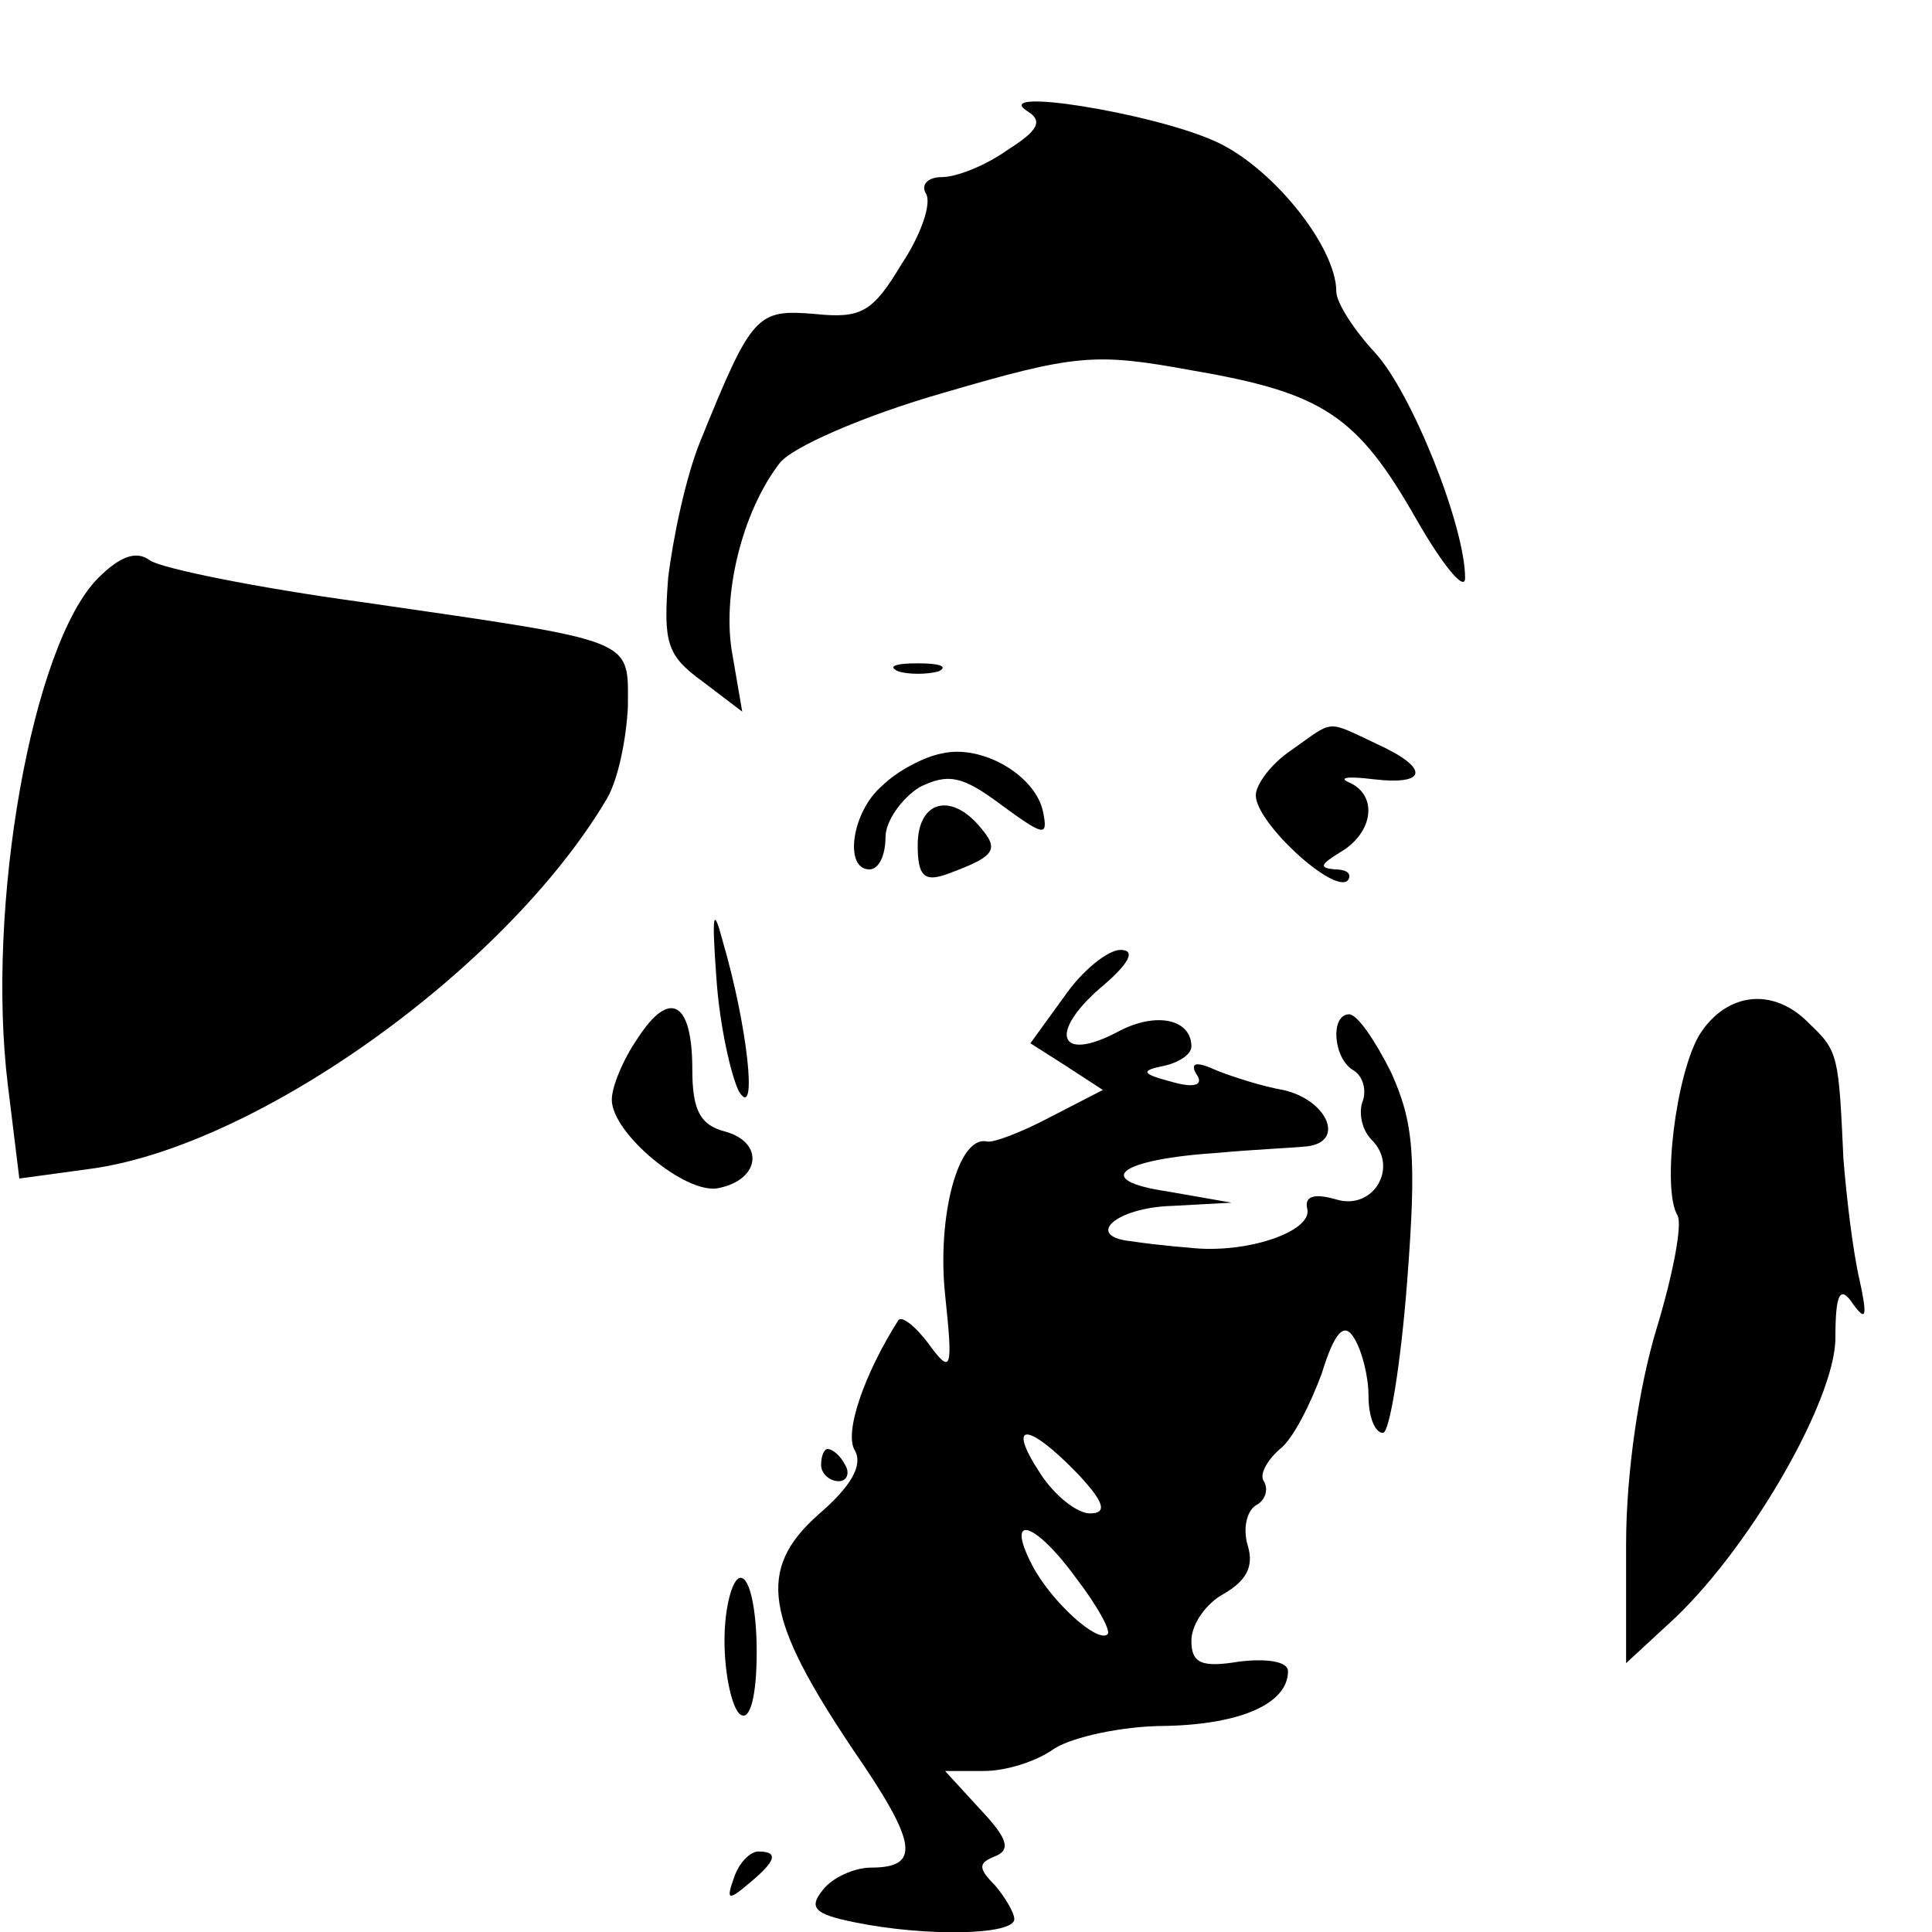 <?xml version="1.0" standalone="no"?>
<!DOCTYPE svg PUBLIC "-//W3C//DTD SVG 20010904//EN"
 "http://www.w3.org/TR/2001/REC-SVG-20010904/DTD/svg10.dtd">
<svg version="1.0" xmlns="http://www.w3.org/2000/svg"
 width="120pt" height="120pt" viewBox="0 0 120 120"
 preserveAspectRatio="xMidYMid meet">

<g transform="translate(0,120) scale(0.1,-0.1)"
fill="#000000" stroke="none">
<path d="M638 1131 c10 -6 7 -12 -12 -24 -14 -10 -32 -17 -41 -17 -9 0 -13 -5
-10 -10 4 -6 -3 -26 -15 -44 -18 -30 -25 -34 -54 -31 -36 3 -39 0 -71 -79 -9
-22 -17 -60 -20 -85 -3 -40 -1 -48 21 -64 l25 -19 -6 35 c-7 37 6 89 29 119 7
10 53 30 102 44 82 24 94 25 154 14 82 -14 103 -28 140 -93 16 -28 30 -45 30
-36 0 32 -33 115 -56 140 -13 14 -24 31 -24 38 0 28 -41 79 -77 94 -39 17
-138 33 -115 18z"/>
<path d="M61 841 c-41 -41 -70 -204 -56 -316 l7 -57 44 6 c104 14 259 125 321
230 7 12 12 37 13 57 0 43 7 40 -165 65 -66 9 -125 21 -132 26 -8 6 -18 3 -32
-11z"/>
<path d="M558 783 c6 -2 18 -2 25 0 6 3 1 5 -13 5 -14 0 -19 -2 -12 -5z"/>
<path d="M802 734 c-12 -8 -22 -21 -22 -28 0 -17 48 -61 57 -53 3 4 0 7 -8 7
-10 1 -9 3 4 11 20 12 23 35 5 43 -7 3 -1 4 15 2 34 -4 35 7 2 22 -32 15 -26
15 -53 -4z"/>
<path d="M585 732 c-11 -2 -28 -11 -37 -20 -19 -16 -24 -52 -8 -52 6 0 10 9
10 20 0 10 10 24 21 31 18 9 27 7 51 -11 26 -19 29 -20 26 -5 -4 23 -38 43
-63 37z"/>
<path d="M570 675 c0 -19 4 -23 18 -18 30 11 33 15 21 29 -18 22 -39 17 -39
-11z"/>
<path d="M445 592 c2 -29 9 -60 14 -70 12 -19 5 42 -10 93 -6 23 -7 18 -4 -23z"/>
<path d="M661 581 l-21 -29 22 -14 23 -15 -33 -17 c-17 -9 -35 -16 -39 -15
-18 4 -31 -47 -26 -95 5 -47 4 -50 -10 -31 -8 11 -17 18 -19 15 -21 -33 -34
-70 -27 -81 5 -9 -2 -22 -23 -40 -38 -34 -33 -64 22 -146 40 -58 42 -73 11
-73 -10 0 -24 -6 -30 -14 -9 -11 -5 -15 20 -20 44 -9 99 -8 99 2 0 4 -6 14
-12 21 -11 11 -10 14 0 18 10 4 8 11 -9 29 l-22 24 24 0 c14 0 33 6 44 14 11
7 42 14 69 14 47 1 76 14 76 34 0 6 -13 8 -30 6 -24 -4 -30 -1 -30 13 0 10 9
23 20 29 14 8 19 17 15 30 -3 10 -1 21 5 25 6 3 8 10 5 15 -3 4 2 13 10 20 8
6 19 28 26 47 8 26 14 32 20 22 5 -8 9 -24 9 -36 0 -13 4 -23 9 -23 4 0 11 42
15 94 6 78 4 99 -10 130 -10 20 -21 36 -26 36 -12 0 -10 -28 3 -35 6 -4 8 -13
5 -20 -2 -7 0 -17 6 -23 17 -17 1 -44 -22 -37 -14 4 -20 2 -18 -6 3 -14 -38
-28 -73 -24 -13 1 -30 3 -36 4 -30 3 -10 21 25 22 l37 2 -40 7 c-47 7 -30 20
32 24 21 2 46 3 55 4 24 3 12 29 -15 35 -12 2 -31 8 -41 12 -13 6 -17 5 -13
-2 5 -7 -1 -9 -15 -5 -19 5 -20 7 -5 10 9 2 17 7 17 12 0 17 -22 22 -46 9 -36
-19 -43 -1 -11 27 18 15 23 24 13 24 -8 0 -24 -13 -35 -29z m8 -296 c17 -18
19 -25 8 -25 -8 0 -22 11 -31 25 -21 32 -8 32 23 0z m0 -66 c13 -17 21 -32 19
-34 -6 -6 -35 20 -47 43 -17 33 2 27 28 -9z"/>
<path d="M396 555 c-9 -13 -16 -30 -16 -38 0 -21 46 -59 66 -55 26 5 29 28 5
35 -16 4 -21 13 -21 39 0 42 -14 50 -34 19z"/>
<path d="M1056 558 c-15 -24 -24 -97 -14 -113 3 -6 -3 -37 -13 -70 -11 -36
-19 -90 -19 -134 l0 -74 26 24 c49 44 104 139 104 178 0 28 3 33 11 21 8 -11
9 -8 4 15 -4 17 -8 50 -10 75 -3 64 -3 67 -21 84 -22 23 -51 20 -68 -6z"/>
<path d="M510 290 c0 -5 5 -10 11 -10 5 0 7 5 4 10 -3 6 -8 10 -11 10 -2 0 -4
-4 -4 -10z"/>
<path d="M450 181 c0 -22 5 -43 10 -46 6 -4 10 12 10 39 0 25 -4 46 -10 46 -5
0 -10 -18 -10 -39z"/>
<path d="M456 34 c-5 -14 -4 -15 9 -4 17 14 19 20 6 20 -5 0 -12 -7 -15 -16z"/>
</g>
</svg>
